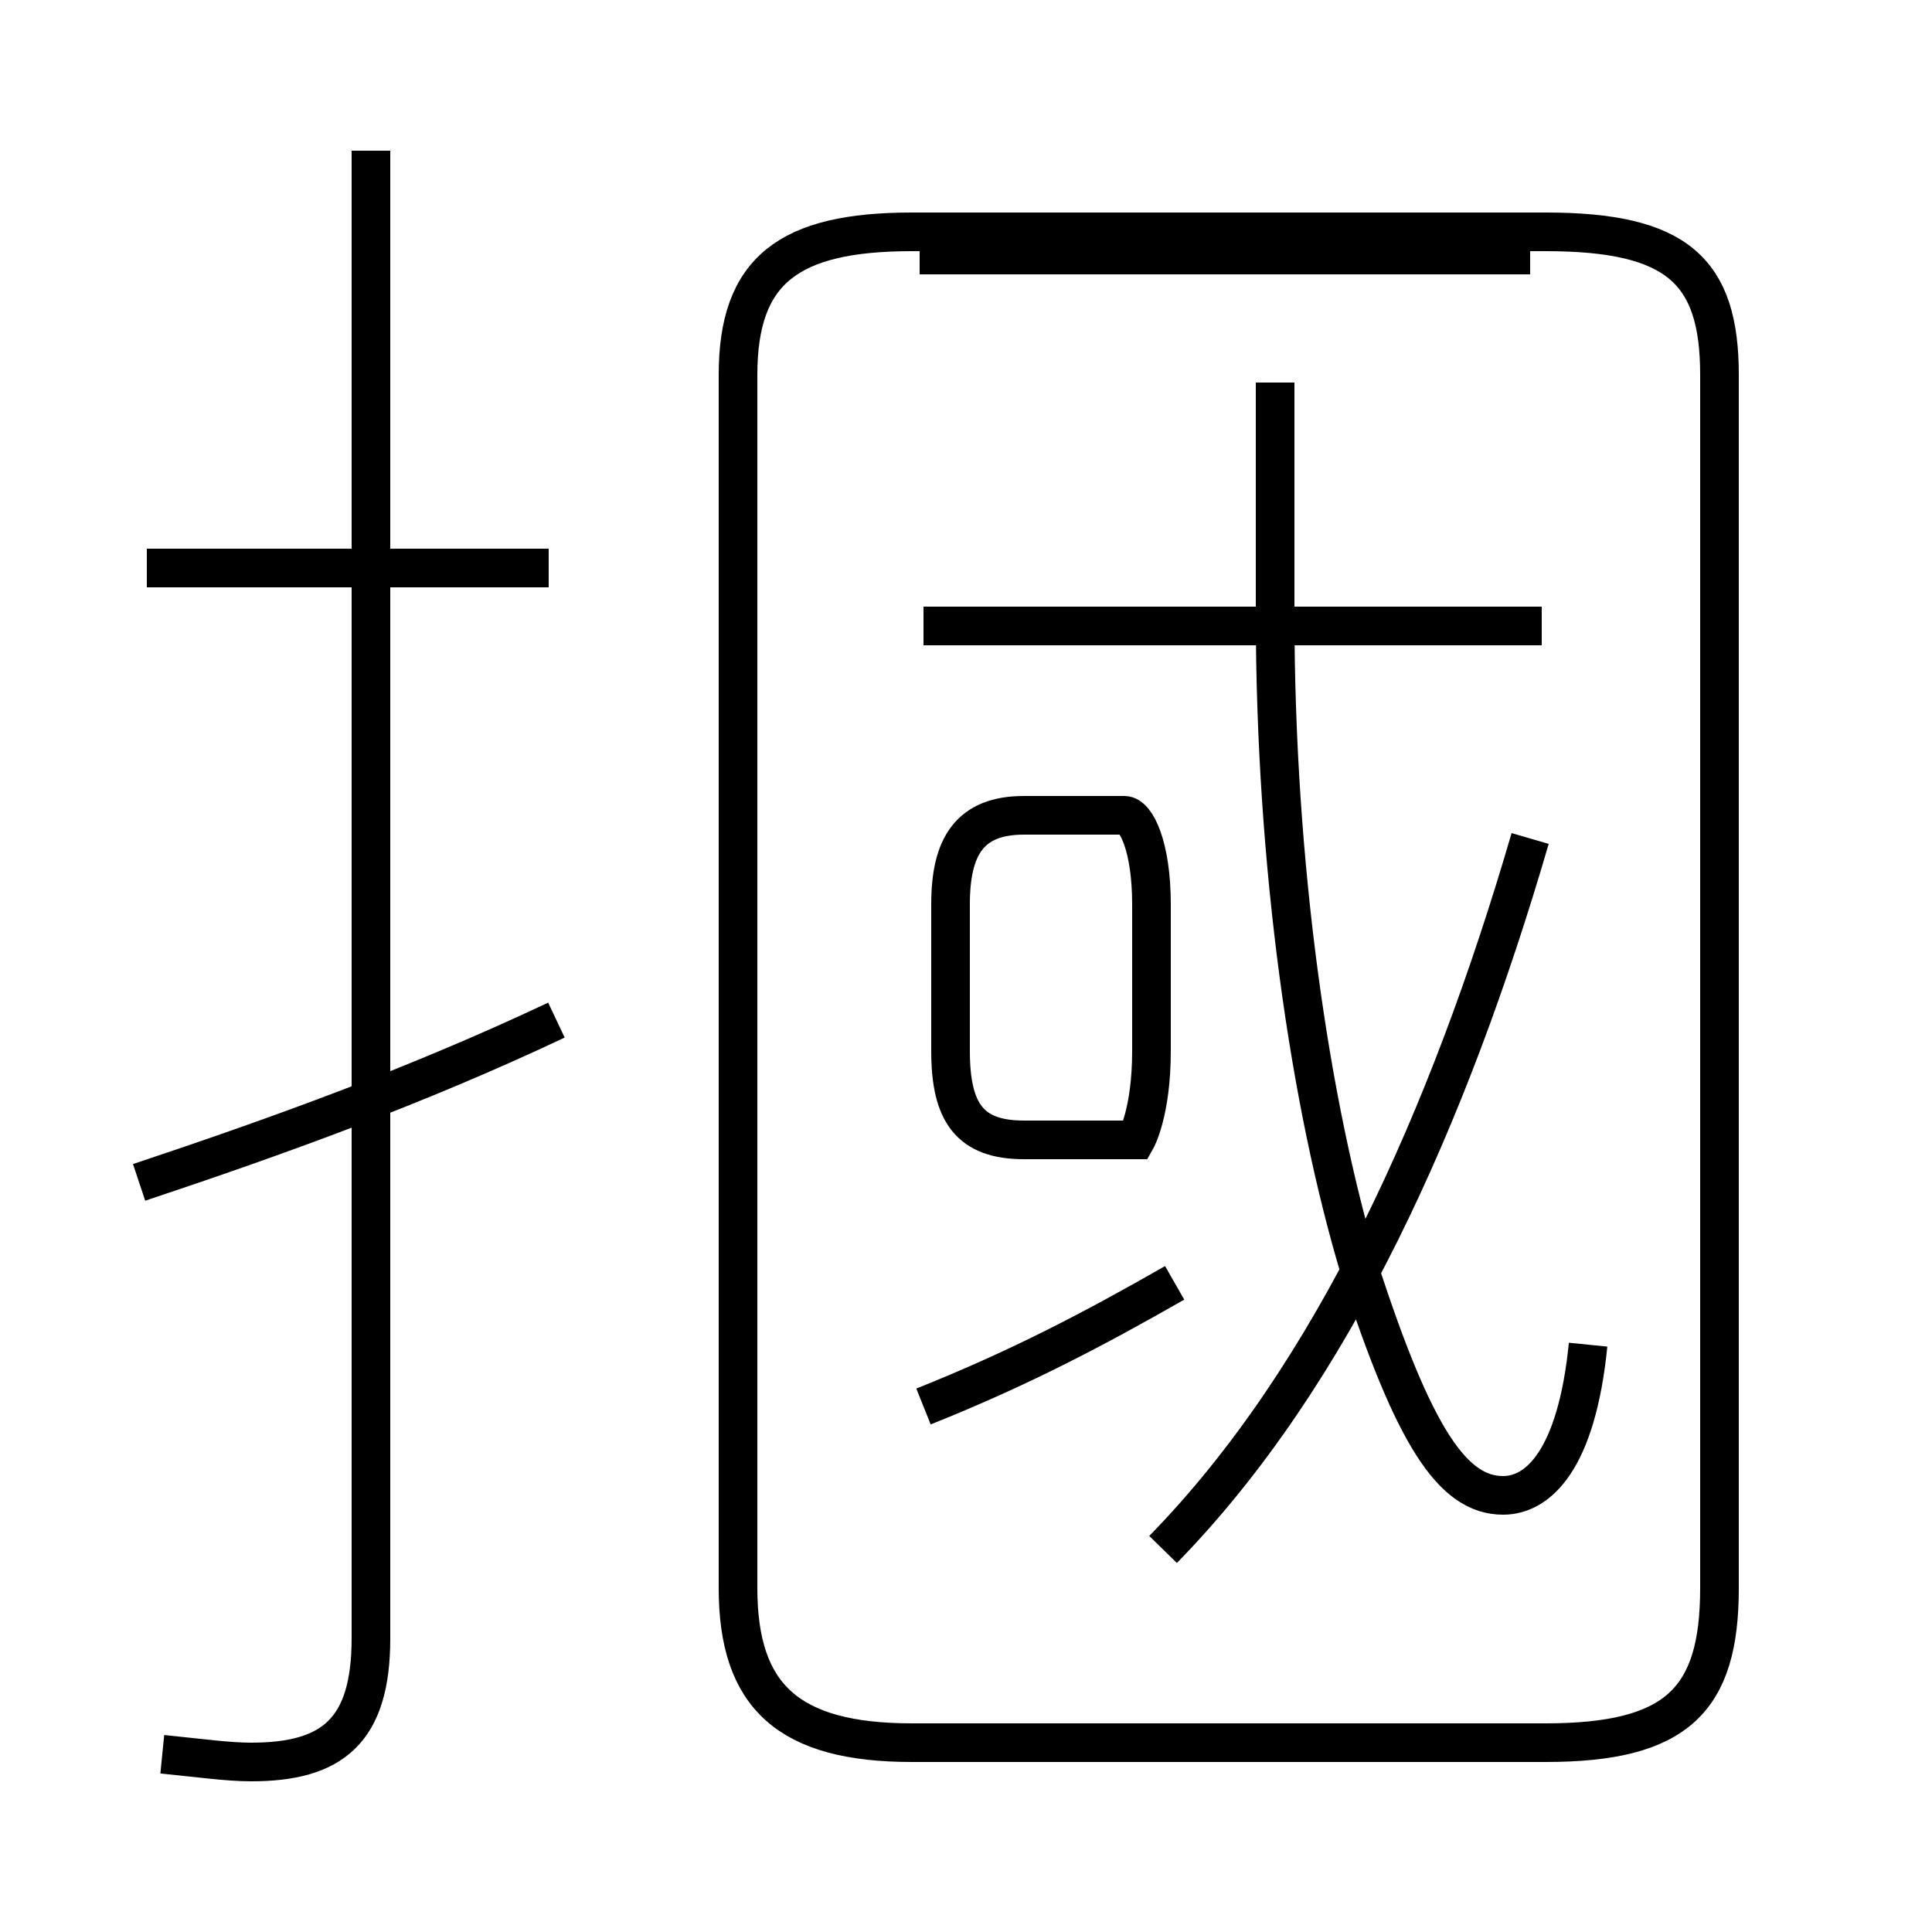 <?xml version='1.0' encoding='utf8'?>
<svg viewBox="0.0 -6.0 50.0 50.0" version="1.1" xmlns="http://www.w3.org/2000/svg">
<rect x="0.0" y="-6.0" width="50.0" height="50.0" fill="#808080" stroke="none"/>
<rect x="-1000" y="-1000" width="2000" height="2000" stroke="white" fill="white"/>
<g style="fill:white;stroke:#000000;  stroke-width:1">
<path d="M 23.6 1.1 L 40.0 1.1 C 43.4 1.1 44.5 0.0 44.5 -2.9 L 44.5 -34.3 C 44.5 -37.0 43.4 -38.0 40.0 -38.0 L 23.6 -38.0 C 20.4 -38.0 19.1 -37.0 19.1 -34.3 L 19.1 -2.9 C 19.1 -0.1 20.4 1.1 23.6 1.1 Z M 3.6 -13.4 C 7.2 -14.6 10.8 -15.9 14.4 -17.6 M 4.2 1.4 C 5.2 1.5 5.9 1.6 6.5 1.6 C 8.6 1.6 9.6 0.8 9.6 -1.6 L 9.6 -40.1 M 14.2 -29.3 L 3.8 -29.3 M 23.9 -7.6 C 26.4 -8.6 28.3 -9.6 30.4 -10.8 M 29.4 -14.5 L 26.5 -14.5 C 25.1 -14.5 24.6 -15.2 24.6 -16.8 L 24.6 -20.6 C 24.6 -22.1 25.1 -22.9 26.5 -22.9 L 29.1 -22.9 C 29.4 -22.9 29.8 -22.1 29.8 -20.6 L 29.8 -16.8 C 29.8 -15.2 29.4 -14.5 29.4 -14.5 Z M 30.1 -3.9 C 34.5 -8.4 37.5 -15.1 39.6 -22.3 M 41.1 -9.2 C 40.8 -6.2 39.8 -5.3 38.9 -5.3 C 37.6 -5.3 36.6 -6.8 35.2 -11.1 C 33.9 -15.4 33.0 -21.6 33.0 -28.1 L 33.0 -34.1 M 39.9 -27.8 L 23.9 -27.8 M 39.6 -37.4 L 23.8 -37.4" transform="translate(0.0, 38.0)" />
</g>
</svg>
